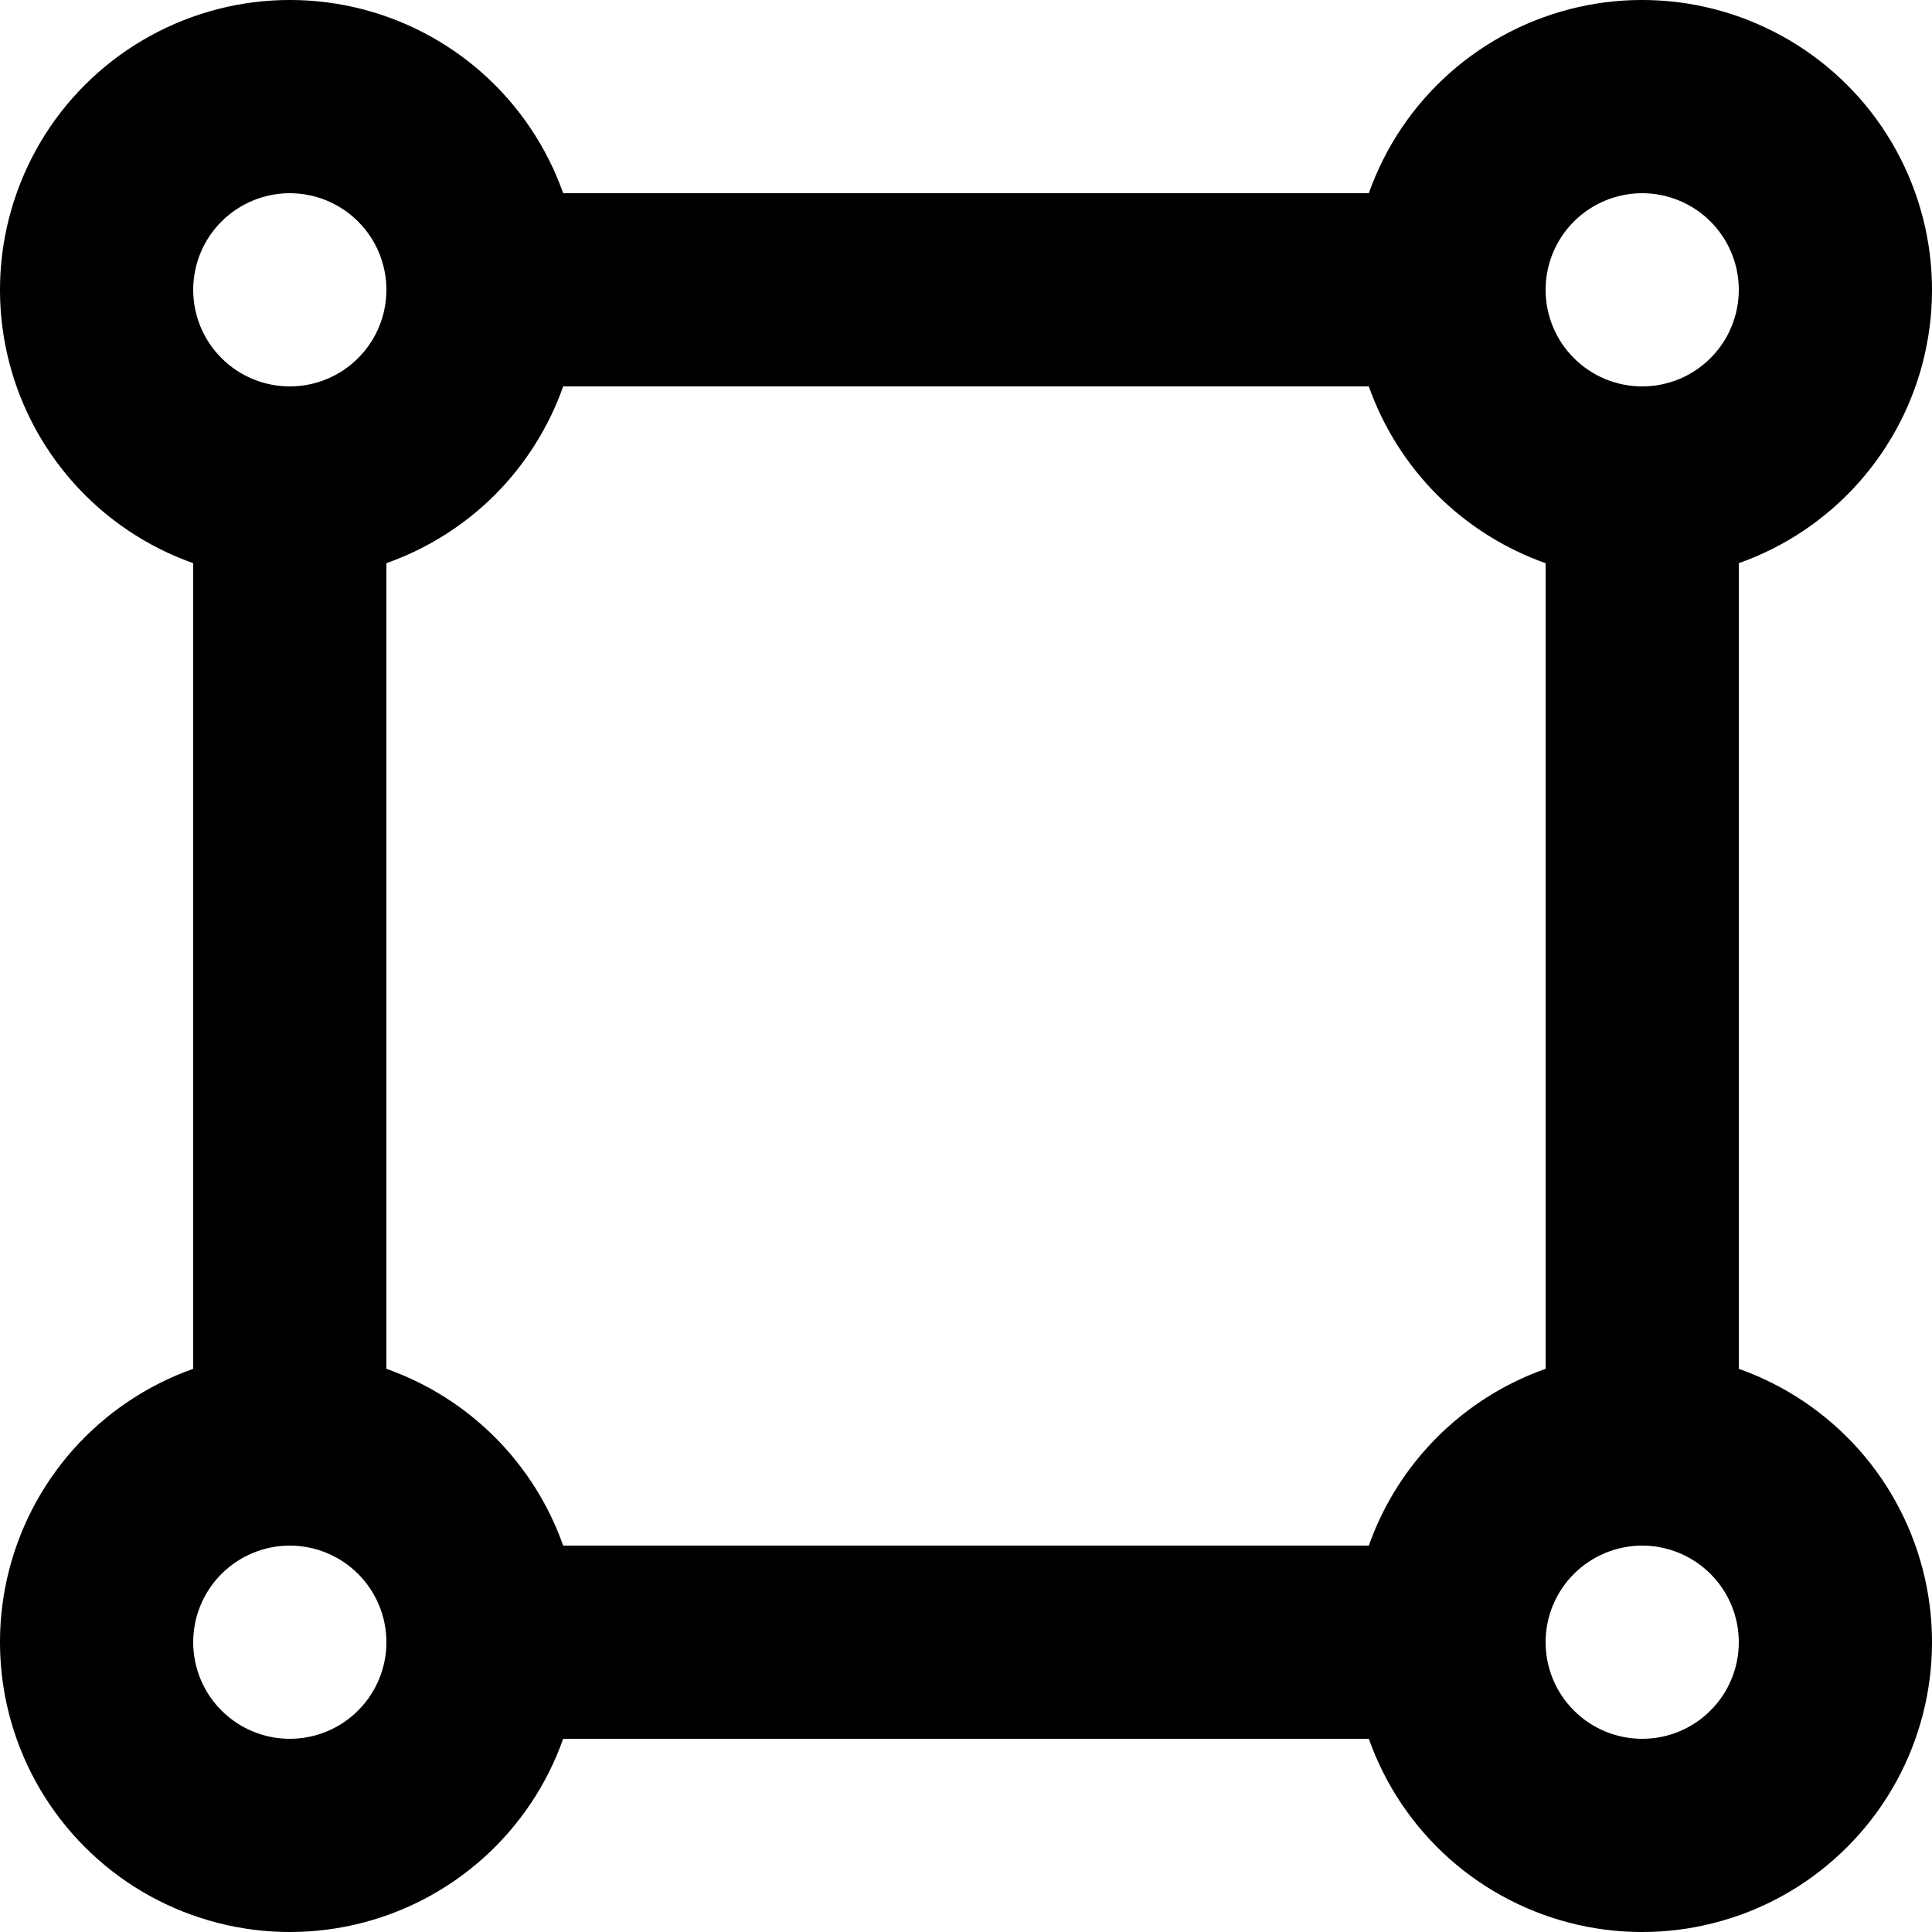 <svg width="20" height="20" viewBox="0 0 20 20" fill="none" xmlns="http://www.w3.org/2000/svg">
<path d="M5.83 18C5.661 18.478 5.374 18.905 4.995 19.242C4.616 19.579 4.158 19.814 3.664 19.926C3.169 20.038 2.655 20.023 2.168 19.882C1.681 19.742 1.237 19.48 0.879 19.121C0.52 18.763 0.259 18.32 0.118 17.833C-0.023 17.346 -0.038 16.831 0.074 16.337C0.186 15.842 0.421 15.384 0.758 15.005C1.095 14.627 1.522 14.339 2 14.17V5.83C1.522 5.661 1.095 5.374 0.758 4.995C0.421 4.616 0.186 4.158 0.074 3.664C-0.038 3.169 -0.023 2.655 0.118 2.168C0.259 1.681 0.52 1.237 0.879 0.879C1.237 0.521 1.681 0.259 2.168 0.118C2.655 -0.023 3.169 -0.038 3.664 0.074C4.158 0.186 4.616 0.421 4.995 0.758C5.374 1.095 5.661 1.522 5.83 2H14.17C14.339 1.522 14.626 1.095 15.005 0.758C15.384 0.421 15.842 0.186 16.336 0.074C16.831 -0.038 17.346 -0.023 17.832 0.118C18.319 0.259 18.763 0.521 19.121 0.879C19.48 1.237 19.741 1.681 19.882 2.168C20.023 2.655 20.038 3.169 19.926 3.664C19.814 4.158 19.579 4.616 19.242 4.995C18.905 5.374 18.478 5.661 18 5.83V14.17C18.478 14.339 18.905 14.627 19.242 15.005C19.579 15.384 19.814 15.842 19.926 16.337C20.038 16.831 20.023 17.346 19.882 17.833C19.741 18.32 19.48 18.763 19.121 19.121C18.763 19.48 18.319 19.742 17.832 19.882C17.346 20.023 16.831 20.038 16.336 19.926C15.842 19.814 15.384 19.579 15.005 19.242C14.626 18.905 14.339 18.478 14.17 18H5.83ZM5.83 16H14.17C14.319 15.578 14.561 15.194 14.877 14.878C15.194 14.561 15.578 14.319 16 14.17V5.83C15.578 5.681 15.194 5.439 14.877 5.123C14.561 4.806 14.319 4.422 14.17 4H5.83C5.681 4.422 5.439 4.806 5.123 5.123C4.806 5.439 4.422 5.681 4 5.83V14.17C4.422 14.319 4.806 14.561 5.123 14.878C5.439 15.194 5.681 15.578 5.83 16ZM3 4C3.265 4 3.52 3.895 3.707 3.707C3.895 3.52 4 3.265 4 3C4 2.735 3.895 2.481 3.707 2.293C3.52 2.106 3.265 2 3 2C2.735 2 2.48 2.106 2.293 2.293C2.105 2.481 2 2.735 2 3C2 3.265 2.105 3.52 2.293 3.707C2.48 3.895 2.735 4 3 4ZM17 4C17.265 4 17.52 3.895 17.707 3.707C17.895 3.52 18 3.265 18 3C18 2.735 17.895 2.481 17.707 2.293C17.52 2.106 17.265 2 17 2C16.735 2 16.48 2.106 16.293 2.293C16.105 2.481 16 2.735 16 3C16 3.265 16.105 3.52 16.293 3.707C16.48 3.895 16.735 4 17 4ZM17 18C17.265 18 17.52 17.895 17.707 17.707C17.895 17.52 18 17.265 18 17C18 16.735 17.895 16.481 17.707 16.293C17.52 16.106 17.265 16 17 16C16.735 16 16.48 16.106 16.293 16.293C16.105 16.481 16 16.735 16 17C16 17.265 16.105 17.52 16.293 17.707C16.48 17.895 16.735 18 17 18ZM3 18C3.265 18 3.52 17.895 3.707 17.707C3.895 17.52 4 17.265 4 17C4 16.735 3.895 16.481 3.707 16.293C3.52 16.106 3.265 16 3 16C2.735 16 2.48 16.106 2.293 16.293C2.105 16.481 2 16.735 2 17C2 17.265 2.105 17.52 2.293 17.707C2.48 17.895 2.735 18 3 18Z" fill="black"/>
</svg>

